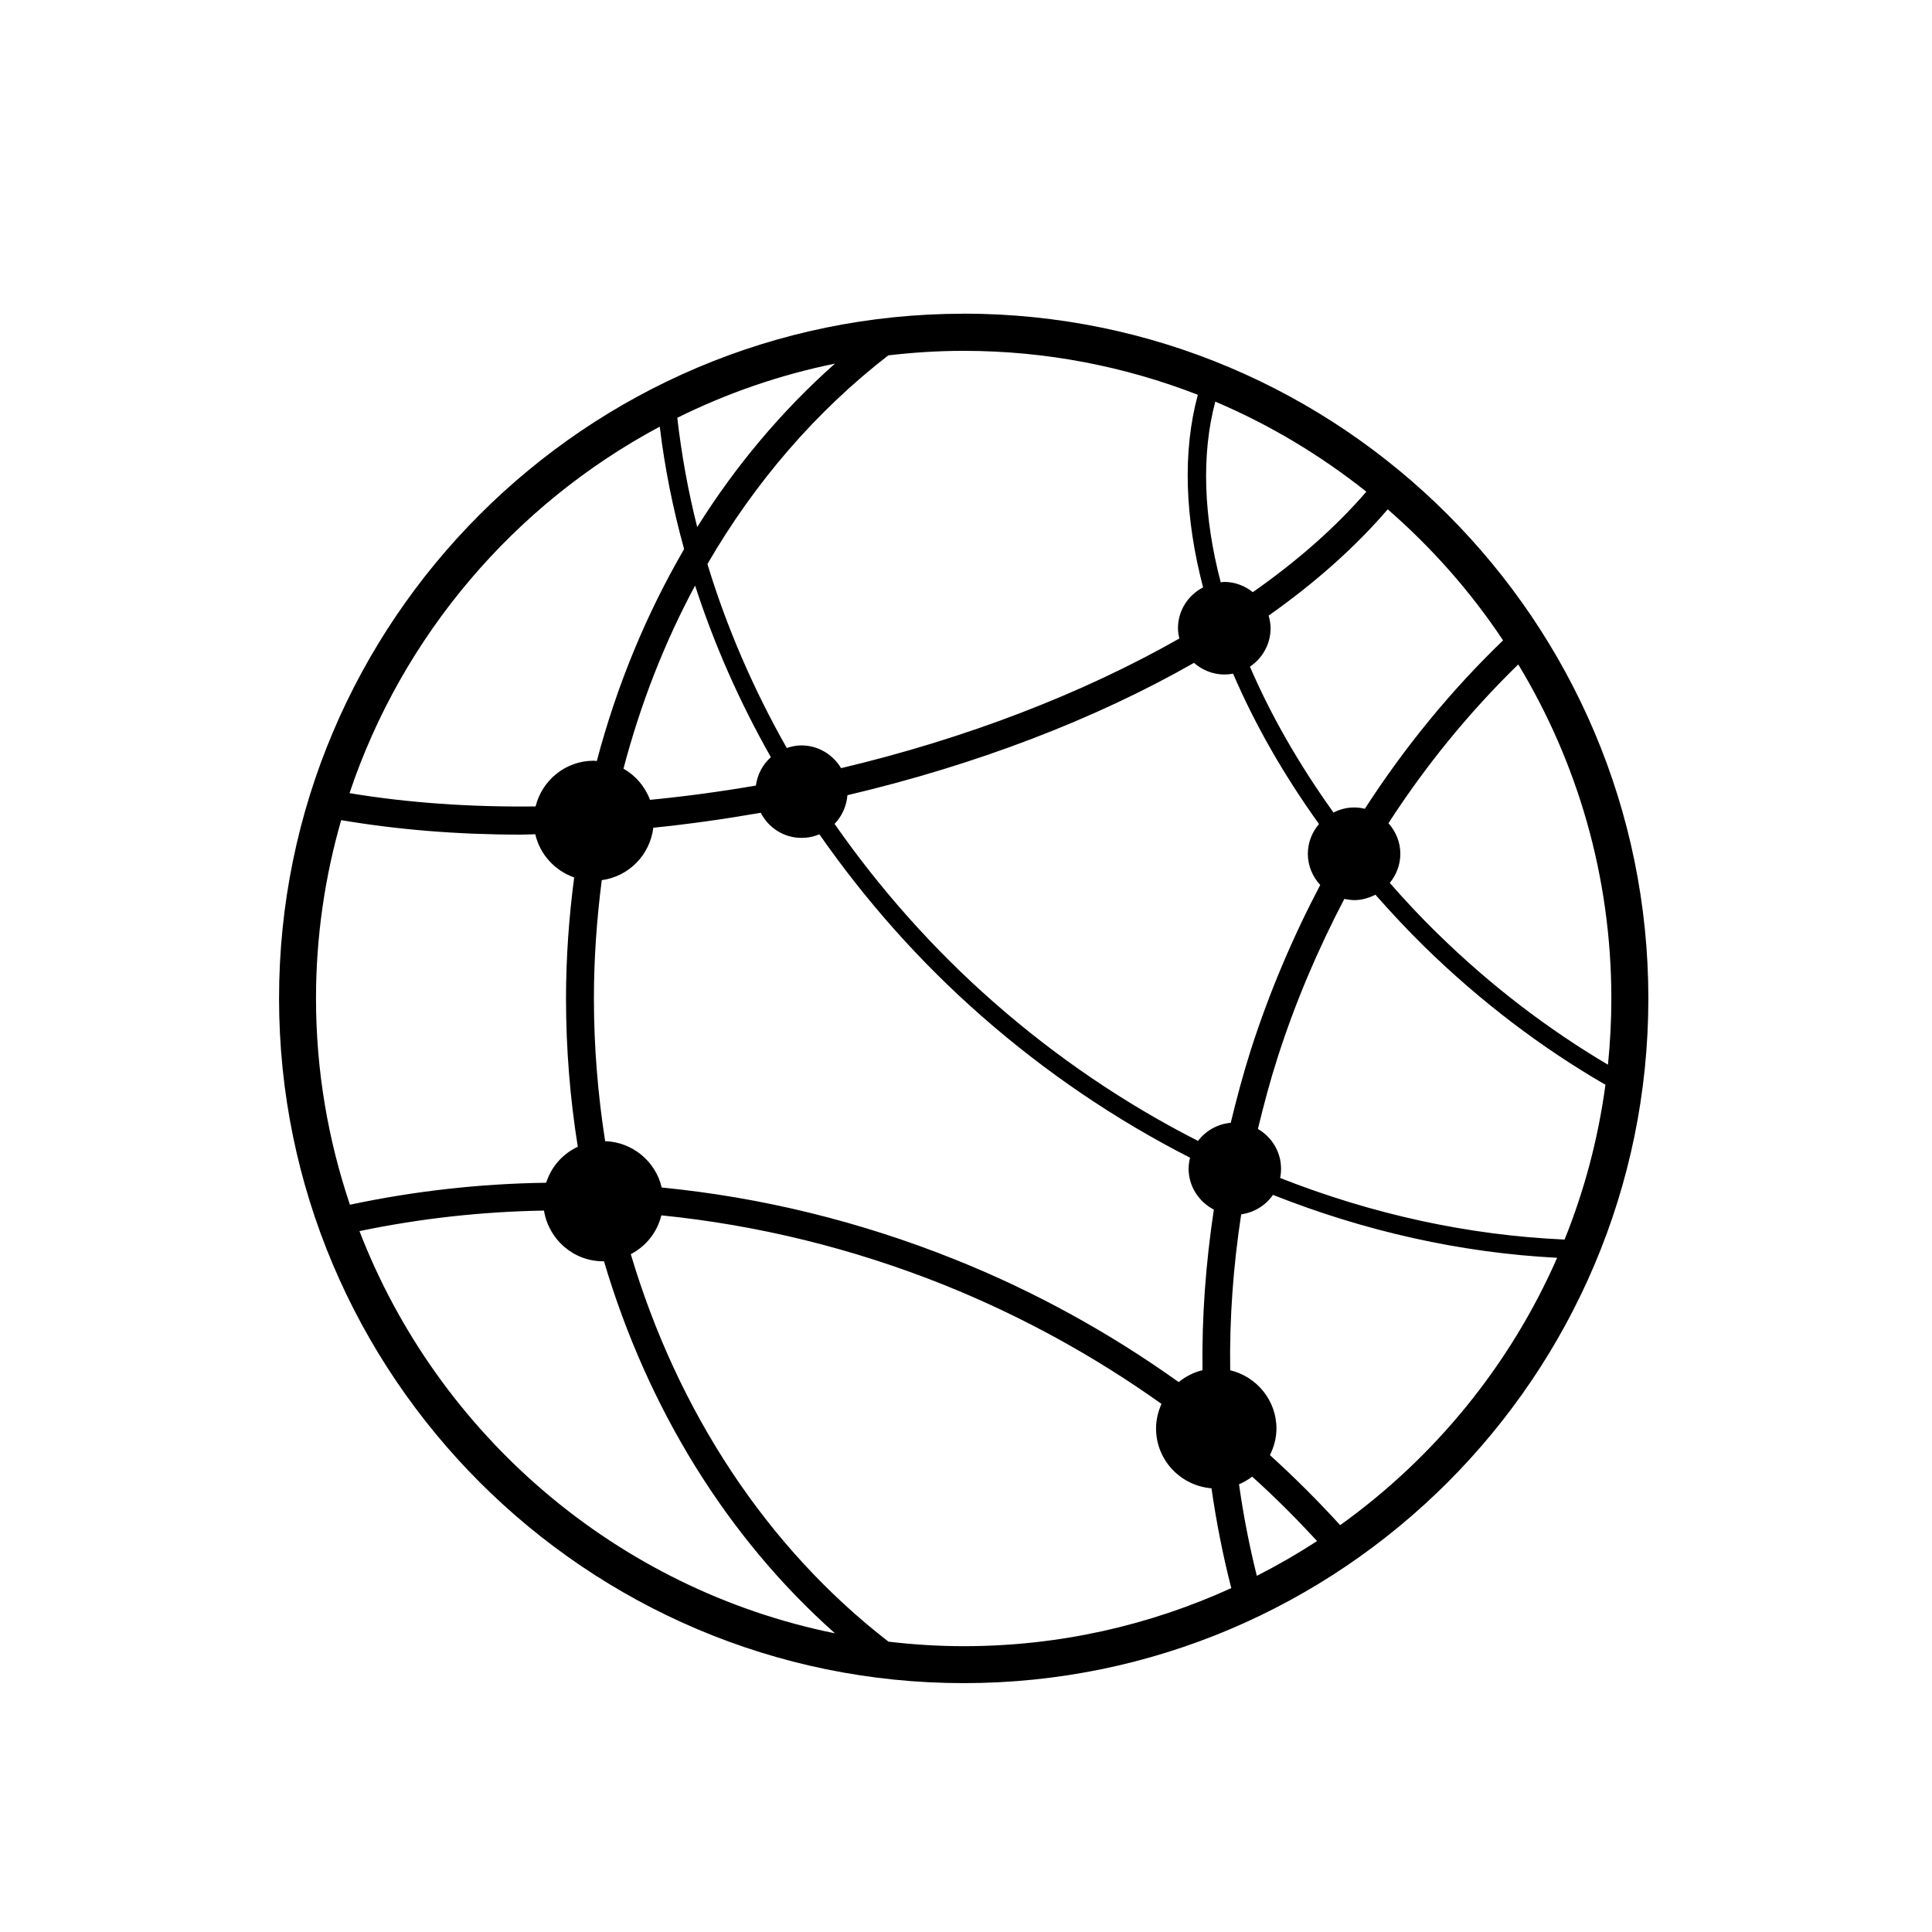 <svg xmlns="http://www.w3.org/2000/svg" width="32" height="32" viewBox="0 0 32 32"><path d="M15.962 5.196c-6.253 0-11.34 5.087-11.34 11.34 0 6.254 5.087 11.342 11.34 11.342 6.254 0 11.34-5.087 11.34-11.34S22.215 5.195 15.962 5.195zm8.934 5.41c-.862.83-1.63 1.768-2.29 2.79-.058-.014-.116-.022-.177-.022-.124 0-.24.032-.342.084-.57-.794-1.037-1.61-1.384-2.416.206-.138.342-.372.342-.638 0-.072-.014-.14-.032-.208.775-.547 1.438-1.138 1.972-1.76.73.635 1.374 1.363 1.91 2.17zM10.82 13.71c.59-.06 1.183-.144 1.78-.248.127.246.38.416.675.416.106 0 .205-.02.296-.06.76 1.09 1.657 2.107 2.682 3.007 1.07.94 2.234 1.726 3.458 2.35-.014.058-.024.12-.024.182 0 .296.172.55.418.678-.134.888-.2 1.778-.188 2.66-.147.035-.28.104-.394.197-1.142-.816-2.386-1.503-3.703-2.03-1.583-.635-3.217-1.032-4.86-1.193-.1-.43-.48-.752-.937-.768-.12-.77-.186-1.56-.186-2.363 0-.665.048-1.318.13-1.96.45-.06.8-.42.854-.87zm-.494-.976c.282-1.073.68-2.093 1.187-3.035.316.976.738 1.93 1.255 2.842-.133.12-.223.283-.248.47-.588.102-1.173.18-1.754.237-.082-.22-.238-.402-.44-.517zm10.06 5.863c-.222.02-.415.132-.543.3-1.2-.61-2.34-1.38-3.39-2.303-1.005-.884-1.885-1.88-2.63-2.948.12-.125.198-.29.213-.475 2.145-.505 4.11-1.262 5.74-2.192.135.118.31.192.5.193h.003c.05 0 .098-.005.145-.014.358.834.836 1.674 1.423 2.49-.114.134-.185.305-.185.494 0 .2.08.38.205.516-.455.866-.843 1.777-1.148 2.727-.128.402-.236.807-.334 1.212zm-.26-11.946c.906.384 1.746.89 2.505 1.493-.502.582-1.135 1.142-1.88 1.664-.13-.104-.293-.168-.472-.17-.02 0-.04.006-.06.007-.284-1.084-.324-2.11-.09-2.994zm-4.164-.84c1.368 0 2.675.26 3.878.728-.255.942-.215 2.037.087 3.19-.246.127-.416.38-.416.677 0 .058.01.115.022.17-1.6.91-3.53 1.656-5.602 2.147-.134-.223-.376-.376-.657-.377-.085 0-.166.018-.243.043-.553-.977-.996-2-1.314-3.047.784-1.35 1.794-2.526 2.996-3.456.41-.048.826-.075 1.248-.075zm-2.134.213c-.878.78-1.644 1.69-2.28 2.706-.152-.6-.26-1.204-.33-1.81.818-.406 1.693-.71 2.61-.897zm-2.9 1.045c.082.68.218 1.357.403 2.026-.627 1.078-1.115 2.258-1.446 3.51-.018 0-.034-.005-.052-.005-.466 0-.854.323-.962.757-1.083.013-2.12-.06-3.082-.22.878-2.616 2.735-4.786 5.138-6.07zm-5.694 9.47c0-1.026.147-2.016.417-2.955.93.158 1.928.24 2.97.24.08 0 .164-.005.245-.006.077.335.324.603.644.715-.086.658-.135 1.326-.135 2.006 0 .834.067 1.654.195 2.455-.25.116-.44.332-.524.596-1.09.015-2.178.136-3.25.364-.362-1.074-.562-2.222-.562-3.416zm.72 3.852c1.008-.21 2.03-.323 3.056-.34.076.474.485.84.98.84h.014c.72 2.43 2.037 4.574 3.826 6.162-3.615-.732-6.573-3.288-7.876-6.662zm10.01 6.875c-.423 0-.84-.027-1.248-.075-2.018-1.56-3.495-3.818-4.268-6.418.25-.13.438-.362.506-.643 1.587.16 3.163.543 4.692 1.156 1.277.513 2.484 1.178 3.592 1.967-.056.125-.09.262-.09.408 0 .523.406.948.918.99.08.556.188 1.108.328 1.653-1.352.616-2.85.962-4.43.962zm4.853-1.165c-.125-.5-.223-1.006-.295-1.517.08-.032.15-.076.218-.126.376.338.733.696 1.075 1.066-.322.21-.655.402-.998.577zm1.38-.84c-.368-.403-.755-.79-1.163-1.16.066-.133.108-.28.108-.44 0-.468-.328-.86-.766-.965-.013-.856.05-1.72.182-2.583.218-.03.407-.15.526-.322 1.52.602 3.11.96 4.707 1.042-.78 1.78-2.03 3.307-3.592 4.427zm3.72-4.73c-1.6-.07-3.19-.42-4.714-1.02.01-.05.015-.1.015-.154 0-.28-.155-.526-.383-.658.095-.392.198-.784.323-1.173.294-.92.67-1.8 1.108-2.637.052.01.106.018.16.02h.003c.127 0 .246-.036.352-.09.26.294.53.585.817.866.93.908 1.936 1.67 2.993 2.282-.12.894-.35 1.754-.677 2.565zm-2.104-5.065c-.28-.273-.542-.555-.794-.842.108-.132.175-.3.175-.483 0-.195-.076-.37-.197-.506.622-.962 1.343-1.844 2.15-2.63.978 1.616 1.542 3.51 1.542 5.534 0 .37-.02.736-.056 1.096-.993-.588-1.942-1.31-2.82-2.17z"/></svg>